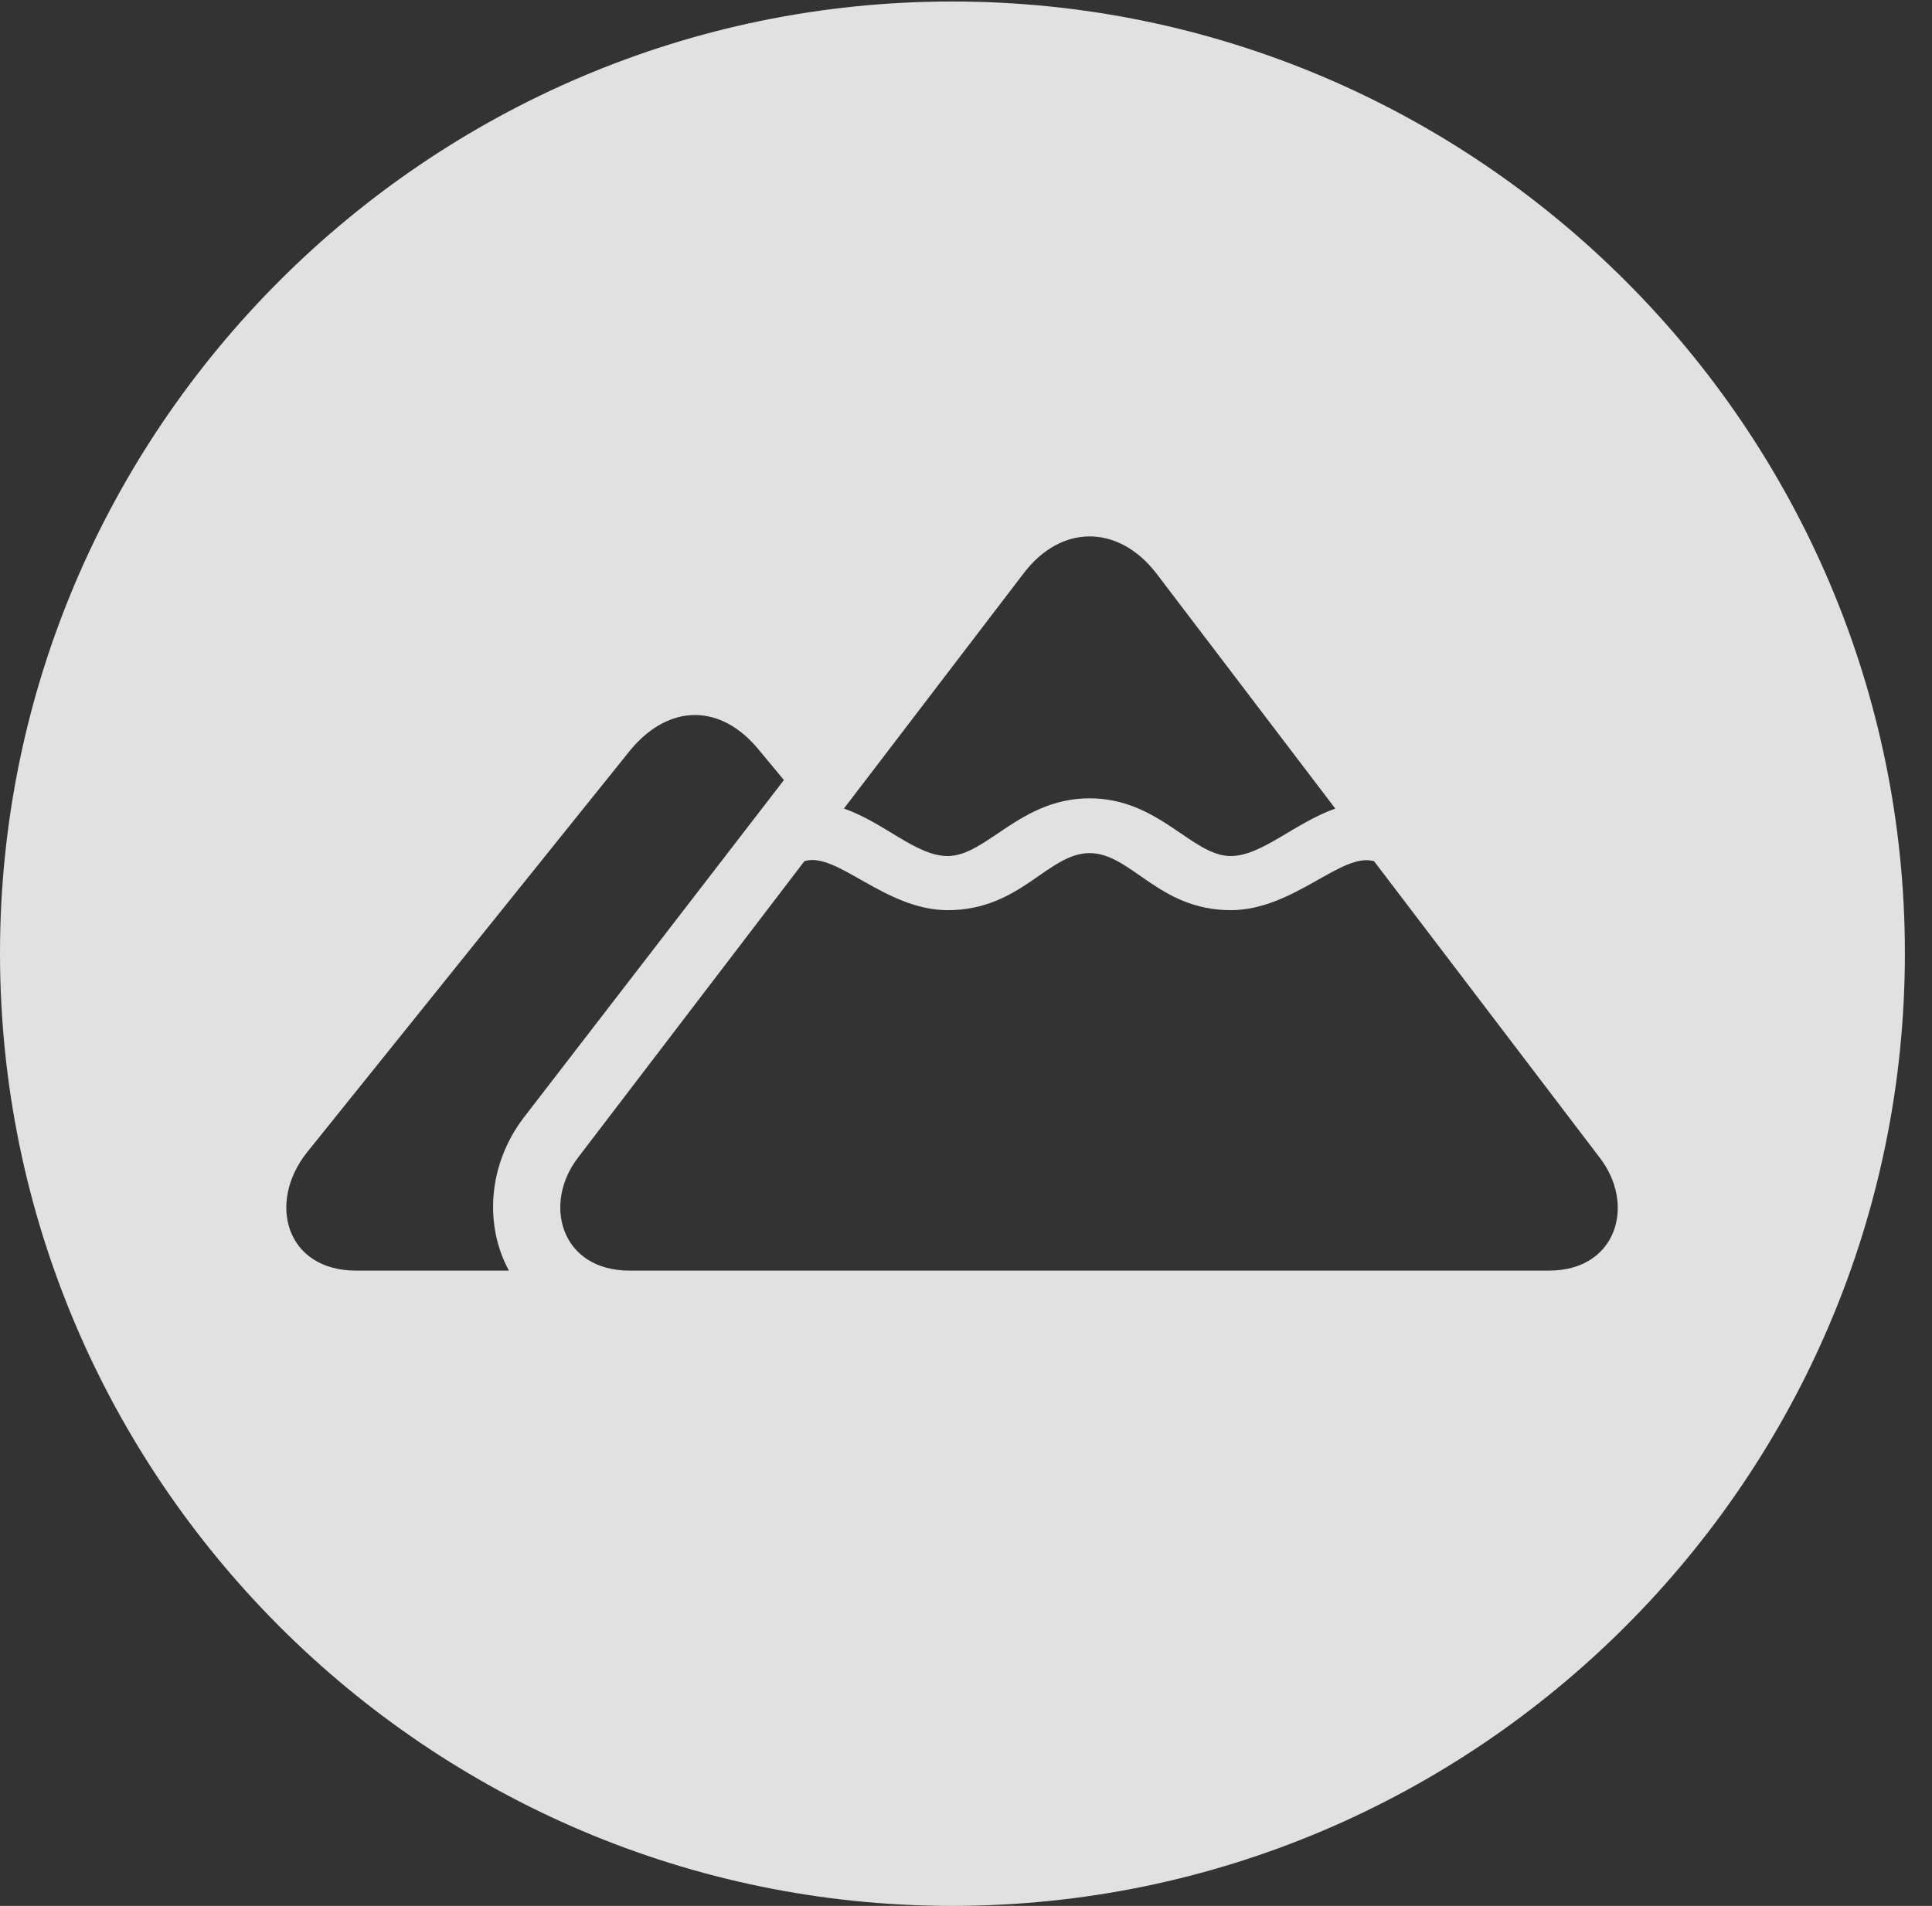 <?xml version="1.0" encoding="UTF-8"?>
<!--Generator: Apple Native CoreSVG 326-->
<!DOCTYPE svg
PUBLIC "-//W3C//DTD SVG 1.1//EN"
       "http://www.w3.org/Graphics/SVG/1.1/DTD/svg11.dtd">
<svg version="1.1" xmlns="http://www.w3.org/2000/svg" xmlns:xlink="http://www.w3.org/1999/xlink" viewBox="0 0 25.801 25.459">
 <rect x="0" y="0" width="25.801" height="25.459" fill="#333333" stroke="none"/>
 <g>
  <rect height="25.459" opacity="0" width="25.801" x="0" y="0"/>
  <path d="M25.439 12.734C25.439 19.746 19.727 25.459 12.715 25.459C5.713 25.459 0 19.746 0 12.734C0 5.732 5.713 0.02 12.715 0.02C19.727 0.02 25.439 5.732 25.439 12.734ZM12.656 12.158C11.816 12.158 11.172 11.367 10.742 11.504L7.715 15.469C7.246 16.084 7.49 16.973 8.408 16.973L20.684 16.973C21.592 16.973 21.846 16.094 21.367 15.469L18.35 11.504C17.92 11.377 17.275 12.158 16.436 12.158C15.469 12.158 15.107 11.396 14.551 11.396C13.994 11.396 13.633 12.158 12.656 12.158ZM8.418 10.02L4.102 15.391C3.564 16.064 3.818 16.973 4.756 16.973L6.797 16.973C6.475 16.387 6.504 15.576 6.992 14.932L10.469 10.42L10.137 10.02C9.629 9.395 8.936 9.395 8.418 10.02ZM13.672 7.656L11.27 10.801C11.807 10.986 12.236 11.435 12.656 11.435C13.174 11.435 13.623 10.664 14.551 10.664C15.479 10.664 15.918 11.435 16.436 11.435C16.846 11.435 17.285 10.996 17.832 10.801L15.44 7.656C14.941 7.012 14.18 6.992 13.672 7.656Z" fill="white" fill-opacity="0.85"/>
 </g>
</svg>
